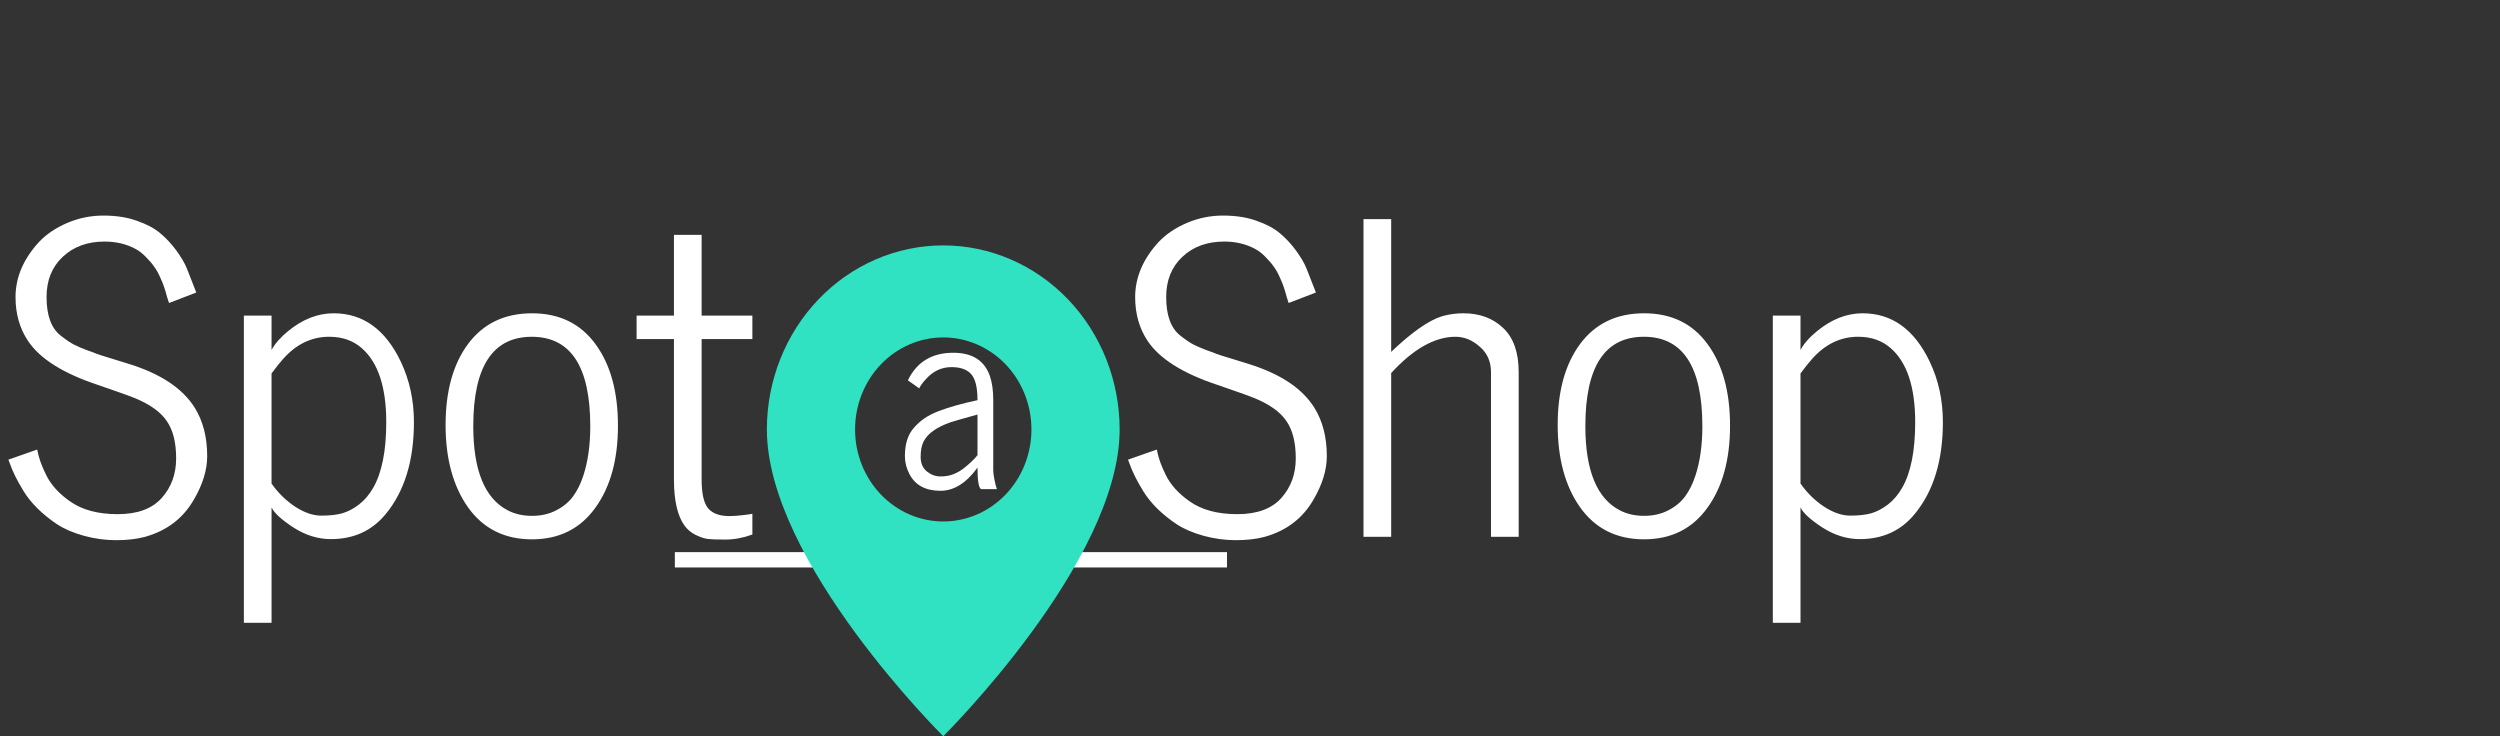 <svg xmlns="http://www.w3.org/2000/svg" width="163" height="48" fill="none" viewBox="0 0 163 48">
    <rect x="0" y="0" width="163" height="48" fill="#333333" stroke="none"/>
    <path fill="#FFF" d="M.547 29.969l1.873-.657c.009 0 .027.078.055.233.036.155.095.355.177.601.091.247.21.52.356.82.146.302.35.602.615.903.273.3.588.574.943.82.784.556 1.819.834 3.104.834 1.285 0 2.242-.35 2.871-1.052.629-.702.943-1.563.943-2.584 0-1.03-.2-1.837-.601-2.42-.392-.593-1.085-1.094-2.078-1.504-.292-.119-.675-.26-1.149-.424l-1.299-.451c-2.25-.748-3.764-1.704-4.539-2.871-.537-.811-.806-1.76-.806-2.844 0-1.285.51-2.484 1.531-3.596.483-.51 1.098-.925 1.846-1.244.747-.319 1.53-.478 2.351-.478.83 0 1.559.114 2.188.341.638.22 1.148.493 1.531.82.392.329.743.707 1.053 1.136.31.428.533.81.67 1.148l.396 1.012c.119.319.192.506.219.56l-1.777.684c-.019-.046-.064-.187-.137-.424-.064-.246-.123-.447-.178-.602-.046-.154-.132-.369-.26-.642-.118-.274-.246-.501-.383-.684-.127-.191-.3-.396-.519-.615-.21-.228-.438-.41-.684-.547-.601-.328-1.28-.492-2.037-.492-1.12 0-2.032.333-2.734.998-.702.656-1.053 1.531-1.053 2.625 0 1.194.31 2.033.93 2.516.337.264.62.455.848.574.236.118.51.237.82.355.319.11.551.196.697.26.146.055.433.146.861.274l1.149.355c2.114.647 3.568 1.609 4.361 2.885.538.866.807 1.914.807 3.144 0 .894-.283 1.828-.848 2.803-.702 1.24-1.768 2.06-3.2 2.461-.537.146-1.166.219-1.886.219-.71 0-1.413-.096-2.105-.287-.693-.192-1.276-.442-1.75-.752-.465-.31-.889-.652-1.272-1.026-.373-.373-.674-.747-.902-1.12-.42-.684-.716-1.277-.889-1.778l-.11-.287zM15.9 40.605V20.576h1.805v2.242c.219-.41.579-.82 1.08-1.23.948-.775 1.937-1.162 2.967-1.162 1.914 0 3.372 1.048 4.375 3.144.574 1.203.861 2.52.861 3.951 0 2.516-.615 4.517-1.845 6.002-.894 1.085-2.083 1.627-3.569 1.627-.838 0-1.65-.25-2.433-.752-.784-.51-1.263-.948-1.436-1.312v7.52H15.9zm1.805-9.078c.42.602.93 1.103 1.531 1.504.602.392 1.172.588 1.71.588.546 0 1.002-.05 1.366-.15.374-.11.739-.301 1.094-.575.365-.282.675-.647.93-1.093.565-.985.848-2.411.848-4.28 0-2.278-.53-3.882-1.586-4.812-.565-.501-1.276-.752-2.133-.752-1.149 0-2.151.483-3.008 1.45-.219.245-.47.56-.752.943v7.177zM29.053 27.7c0-2.206.492-3.97 1.476-5.29.994-1.322 2.38-1.983 4.156-1.983 1.778 0 3.154.665 4.13 1.996.984 1.33 1.476 3.108 1.476 5.332 0 2.224-.497 4.015-1.49 5.373-.985 1.358-2.356 2.037-4.116 2.037-1.795 0-3.19-.702-4.183-2.105-.966-1.377-1.45-3.163-1.45-5.36zm1.804.082c0 2.89.752 4.722 2.256 5.496.456.237.98.356 1.572.356.593 0 1.117-.119 1.573-.356.465-.237.834-.542 1.107-.916.274-.373.497-.824.67-1.353.3-.92.451-1.992.451-3.213 0-3.892-1.271-5.838-3.814-5.838s-3.815 1.941-3.815 5.824zm10.65-5.674v-1.53h2.434v-5.265h1.805v5.264h3.309v1.531h-3.309v9.147c0 .92.141 1.55.424 1.887.282.337.747.506 1.395.506.264 0 .578-.023.943-.069.364-.045.547-.073.547-.082v1.354c-.602.218-1.19.328-1.764.328-.565 0-.952-.014-1.162-.041-.21-.028-.465-.114-.766-.26-.3-.146-.547-.351-.738-.615-.456-.638-.684-1.64-.684-3.008v-9.147h-2.433zM73.547 29.969l1.873-.657c.009 0 .027.078.055.233.036.155.095.355.177.601.091.247.21.52.356.82.146.302.35.602.615.903.273.3.588.574.943.82.784.556 1.819.834 3.104.834 1.285 0 2.242-.35 2.871-1.052.629-.702.943-1.563.943-2.584 0-1.03-.2-1.837-.601-2.42-.392-.593-1.085-1.094-2.078-1.504-.292-.119-.675-.26-1.149-.424l-1.299-.451c-2.25-.748-3.764-1.704-4.539-2.871-.537-.811-.806-1.76-.806-2.844 0-1.285.51-2.484 1.531-3.596.483-.51 1.098-.925 1.846-1.244.747-.319 1.53-.478 2.351-.478.83 0 1.559.114 2.188.341.638.22 1.148.493 1.531.82.392.329.743.707 1.053 1.136.31.428.533.81.67 1.148l.396 1.012c.119.319.191.506.219.56l-1.778.684c-.018-.046-.063-.187-.136-.424-.064-.246-.123-.447-.178-.602-.046-.154-.132-.369-.26-.642-.118-.274-.246-.501-.382-.684-.128-.191-.301-.396-.52-.615-.21-.228-.438-.41-.684-.547-.601-.328-1.28-.492-2.037-.492-1.12 0-2.032.333-2.734.998-.702.656-1.053 1.531-1.053 2.625 0 1.194.31 2.033.93 2.516.337.264.62.455.847.574.237.118.51.237.82.355.32.11.552.196.698.26.146.055.433.146.861.274l1.149.355c2.114.647 3.568 1.609 4.361 2.885.538.866.807 1.914.807 3.144 0 .894-.283 1.828-.848 2.803-.702 1.24-1.768 2.06-3.2 2.461-.537.146-1.166.219-1.886.219-.71 0-1.412-.096-2.105-.287-.693-.192-1.276-.442-1.75-.752-.465-.31-.889-.652-1.272-1.026-.373-.373-.674-.747-.902-1.12-.42-.684-.716-1.277-.889-1.778l-.11-.287zM88.9 35V14.287h1.805v8.654c1.349-1.285 2.457-2.06 3.322-2.324.447-.127.912-.191 1.395-.191 1.048 0 1.91.319 2.584.957.674.638 1.012 1.595 1.012 2.87V35h-1.805V24.254c0-.684-.246-1.235-.738-1.654-.483-.429-1.008-.643-1.573-.643-1.349 0-2.748.788-4.197 2.365V35H88.9zm12.661-7.3c0-2.206.492-3.97 1.476-5.292.994-1.321 2.379-1.982 4.156-1.982 1.778 0 3.154.665 4.129 1.996.985 1.33 1.477 3.108 1.477 5.332 0 2.224-.497 4.015-1.49 5.373-.985 1.358-2.357 2.037-4.116 2.037-1.795 0-3.19-.702-4.183-2.105-.966-1.377-1.449-3.163-1.449-5.36zm1.804.081c0 2.89.752 4.722 2.256 5.496.456.237.98.356 1.572.356.593 0 1.117-.119 1.573-.356.464-.237.834-.542 1.107-.916.273-.373.497-.824.67-1.353.301-.92.451-1.992.451-3.213 0-3.892-1.271-5.838-3.814-5.838s-3.815 1.941-3.815 5.824zm12.223 12.825v-20.03h1.805v2.242c.218-.41.578-.82 1.08-1.23.948-.775 1.937-1.162 2.966-1.162 1.915 0 3.373 1.048 4.375 3.144.575 1.203.862 2.52.862 3.951 0 2.516-.615 4.517-1.846 6.002-.893 1.085-2.083 1.627-3.568 1.627-.839 0-1.65-.25-2.434-.752-.784-.51-1.262-.948-1.435-1.312v7.52h-1.805zm1.805-9.079c.419.602.929 1.103 1.531 1.504.601.392 1.171.588 1.709.588.547 0 1.002-.05 1.367-.15.374-.11.738-.301 1.094-.575.364-.282.674-.647.929-1.093.566-.985.848-2.411.848-4.28 0-2.278-.529-3.882-1.586-4.812-.565-.501-1.276-.752-2.133-.752-1.148 0-2.151.483-3.007 1.45-.219.245-.47.56-.752.943v7.177zM44 37v-1h12v1H44zM56 37v-1h12v1H56zM68 37v-1h12v1H68z"/>
    <path fill="#FFF" d="M59 29.744c0-.401.047-.75.14-1.045.093-.3.238-.565.435-.794.202-.234.43-.44.684-.618.254-.178.57-.34.948-.485.69-.262 1.531-.498 2.526-.71 0-.88-.158-1.468-.474-1.763-.28-.262-.687-.393-1.22-.393-.653 0-1.215.267-1.687.802-.202.217-.342.412-.42.585l-.738-.526c.58-1.198 1.568-1.797 2.961-1.797 1.25 0 2.047.515 2.394 1.546.14.418.21.925.21 1.52v4.589c0 .161.029.381.086.66.057.278.108.47.155.576h-1.034c-.155-.083-.233-.551-.233-1.403-.73 1.008-1.536 1.512-2.417 1.512-.974 0-1.65-.368-2.028-1.103-.192-.373-.288-.758-.288-1.153zm1.22-.961c-.13.256-.194.59-.194 1.002 0 .413.135.73.404.953.27.217.567.326.894.326.331 0 .622-.053.87-.159.254-.106.485-.242.692-.41.378-.306.66-.579.847-.818v-2.65c-.984.274-1.567.441-1.748.502-.913.318-1.5.736-1.765 1.254z"/>
    <path fill="#30E2C2" fill-rule="evenodd" d="M61.5 48S73 36.628 73 28c0-3.183-1.212-6.235-3.368-8.485C67.475 17.265 64.55 16 61.5 16s-5.975 1.264-8.132 3.515C51.212 21.765 50 24.817 50 28c0 8.628 11.5 20 11.5 20zm0-14c1.525 0 2.987-.632 4.066-1.757C66.644 31.117 67.25 29.59 67.25 28c0-1.591-.606-3.117-1.684-4.243C64.487 22.632 63.025 22 61.5 22s-2.987.632-4.066 1.757C56.356 24.883 55.75 26.41 55.75 28c0 1.591.606 3.117 1.684 4.243C58.513 33.368 59.975 34 61.5 34z" clip-rule="evenodd"/>
</svg>
